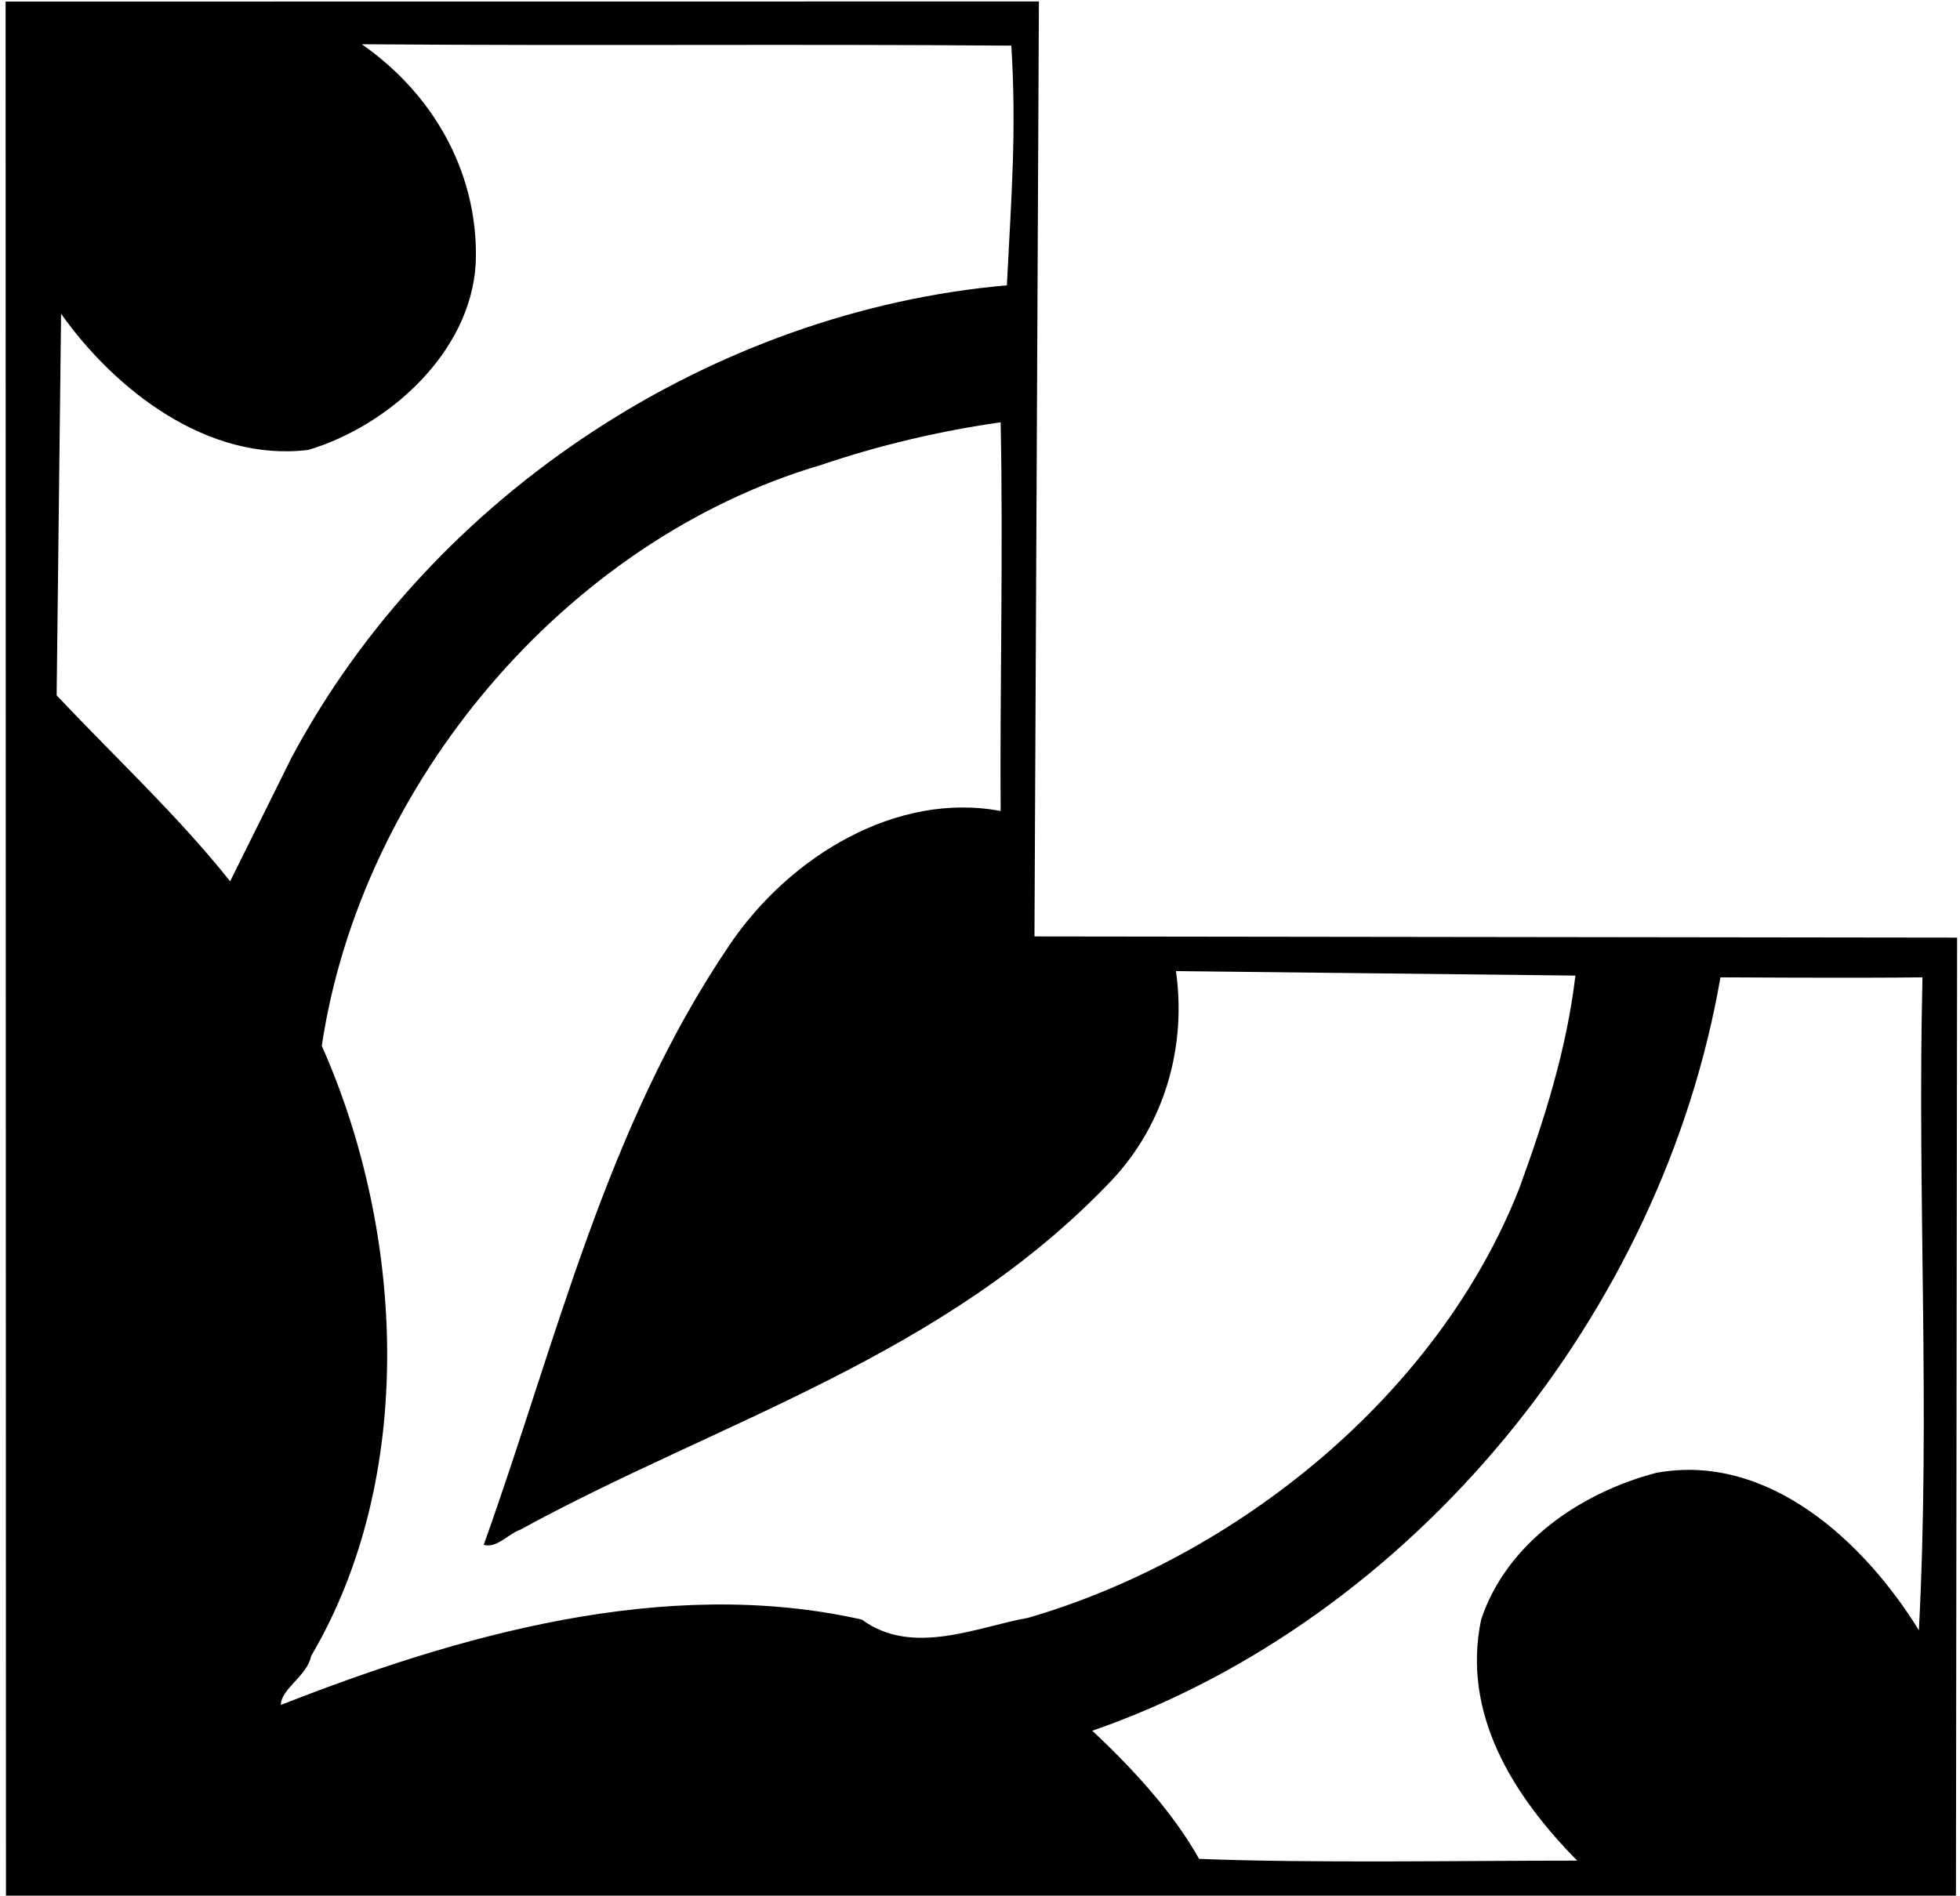 <?xml version="1.0" encoding="UTF-8"?>
<svg xmlns="http://www.w3.org/2000/svg" xmlns:xlink="http://www.w3.org/1999/xlink" width="522pt" height="505pt" viewBox="0 0 522 505" version="1.1">
<g id="surface1">
<path style=" stroke:none;fill-rule:nonzero;fill:rgb(0%,0%,0%);fill-opacity:1;" d="M 275.504 249.465 L 276.688 0.391 L 1.492 0.418 L 1.586 505.383 L 520.922 505.383 L 521.23 249.777 Z M 15.086 185.246 L 16.27 83.59 C 30.723 103.969 55.367 123.164 82.145 119.848 C 103.469 113.449 125.27 94.02 126.691 70.32 C 127.641 47.809 116.738 26.008 96.359 11.789 C 159.395 12.266 207.969 11.688 269.344 12.16 C 270.766 35.145 269.344 52.074 268.16 76.008 C 190.199 82.879 115.316 131.219 77.641 201.836 L 61.293 234.773 C 47.312 217.238 30.961 202.07 15.086 185.246 Z M 229.535 431.449 C 176.93 419.602 121.242 435.953 74.797 454.195 C 74.797 449.93 81.906 446.379 82.855 441.164 C 111.055 393.301 107.734 328.137 85.699 278.609 C 96.125 208.945 150.391 144.016 218.633 123.875 C 234.035 118.66 249.914 114.871 266.5 112.5 C 267.211 146.621 266.262 185.012 266.5 216.051 C 239.012 210.84 210.34 227.898 194.227 251.836 C 161.289 300.41 148.254 357.281 128.824 411.543 C 132.379 412.492 135.223 408.703 138.539 407.516 C 191.855 378.367 251.336 361.547 296.121 314.391 C 310.34 299.227 316.023 278.609 313.184 258.703 L 419.574 259.891 C 417.207 279.797 411.281 298.277 404.648 316.523 C 382.848 371.973 329.055 414.863 273.844 430.977 C 260.34 433.344 243.039 441.402 229.535 431.449 Z M 511.047 434.293 C 496.59 410.832 470.996 386.902 441.141 392.352 C 421.234 397.562 401.328 410.832 394.461 431.449 C 389.246 456.566 402.988 478.367 420.051 495.664 C 389.246 495.664 348.961 496.379 319.344 495.191 C 312.469 482.871 301.57 471.023 290.906 461.07 C 376.688 431.215 442.797 349.457 458.199 260.359 C 458.199 260.359 495.184 260.598 512.008 260.359 C 510.586 319.125 514.129 375.527 511.047 434.293 "/>
</g>
</svg>
